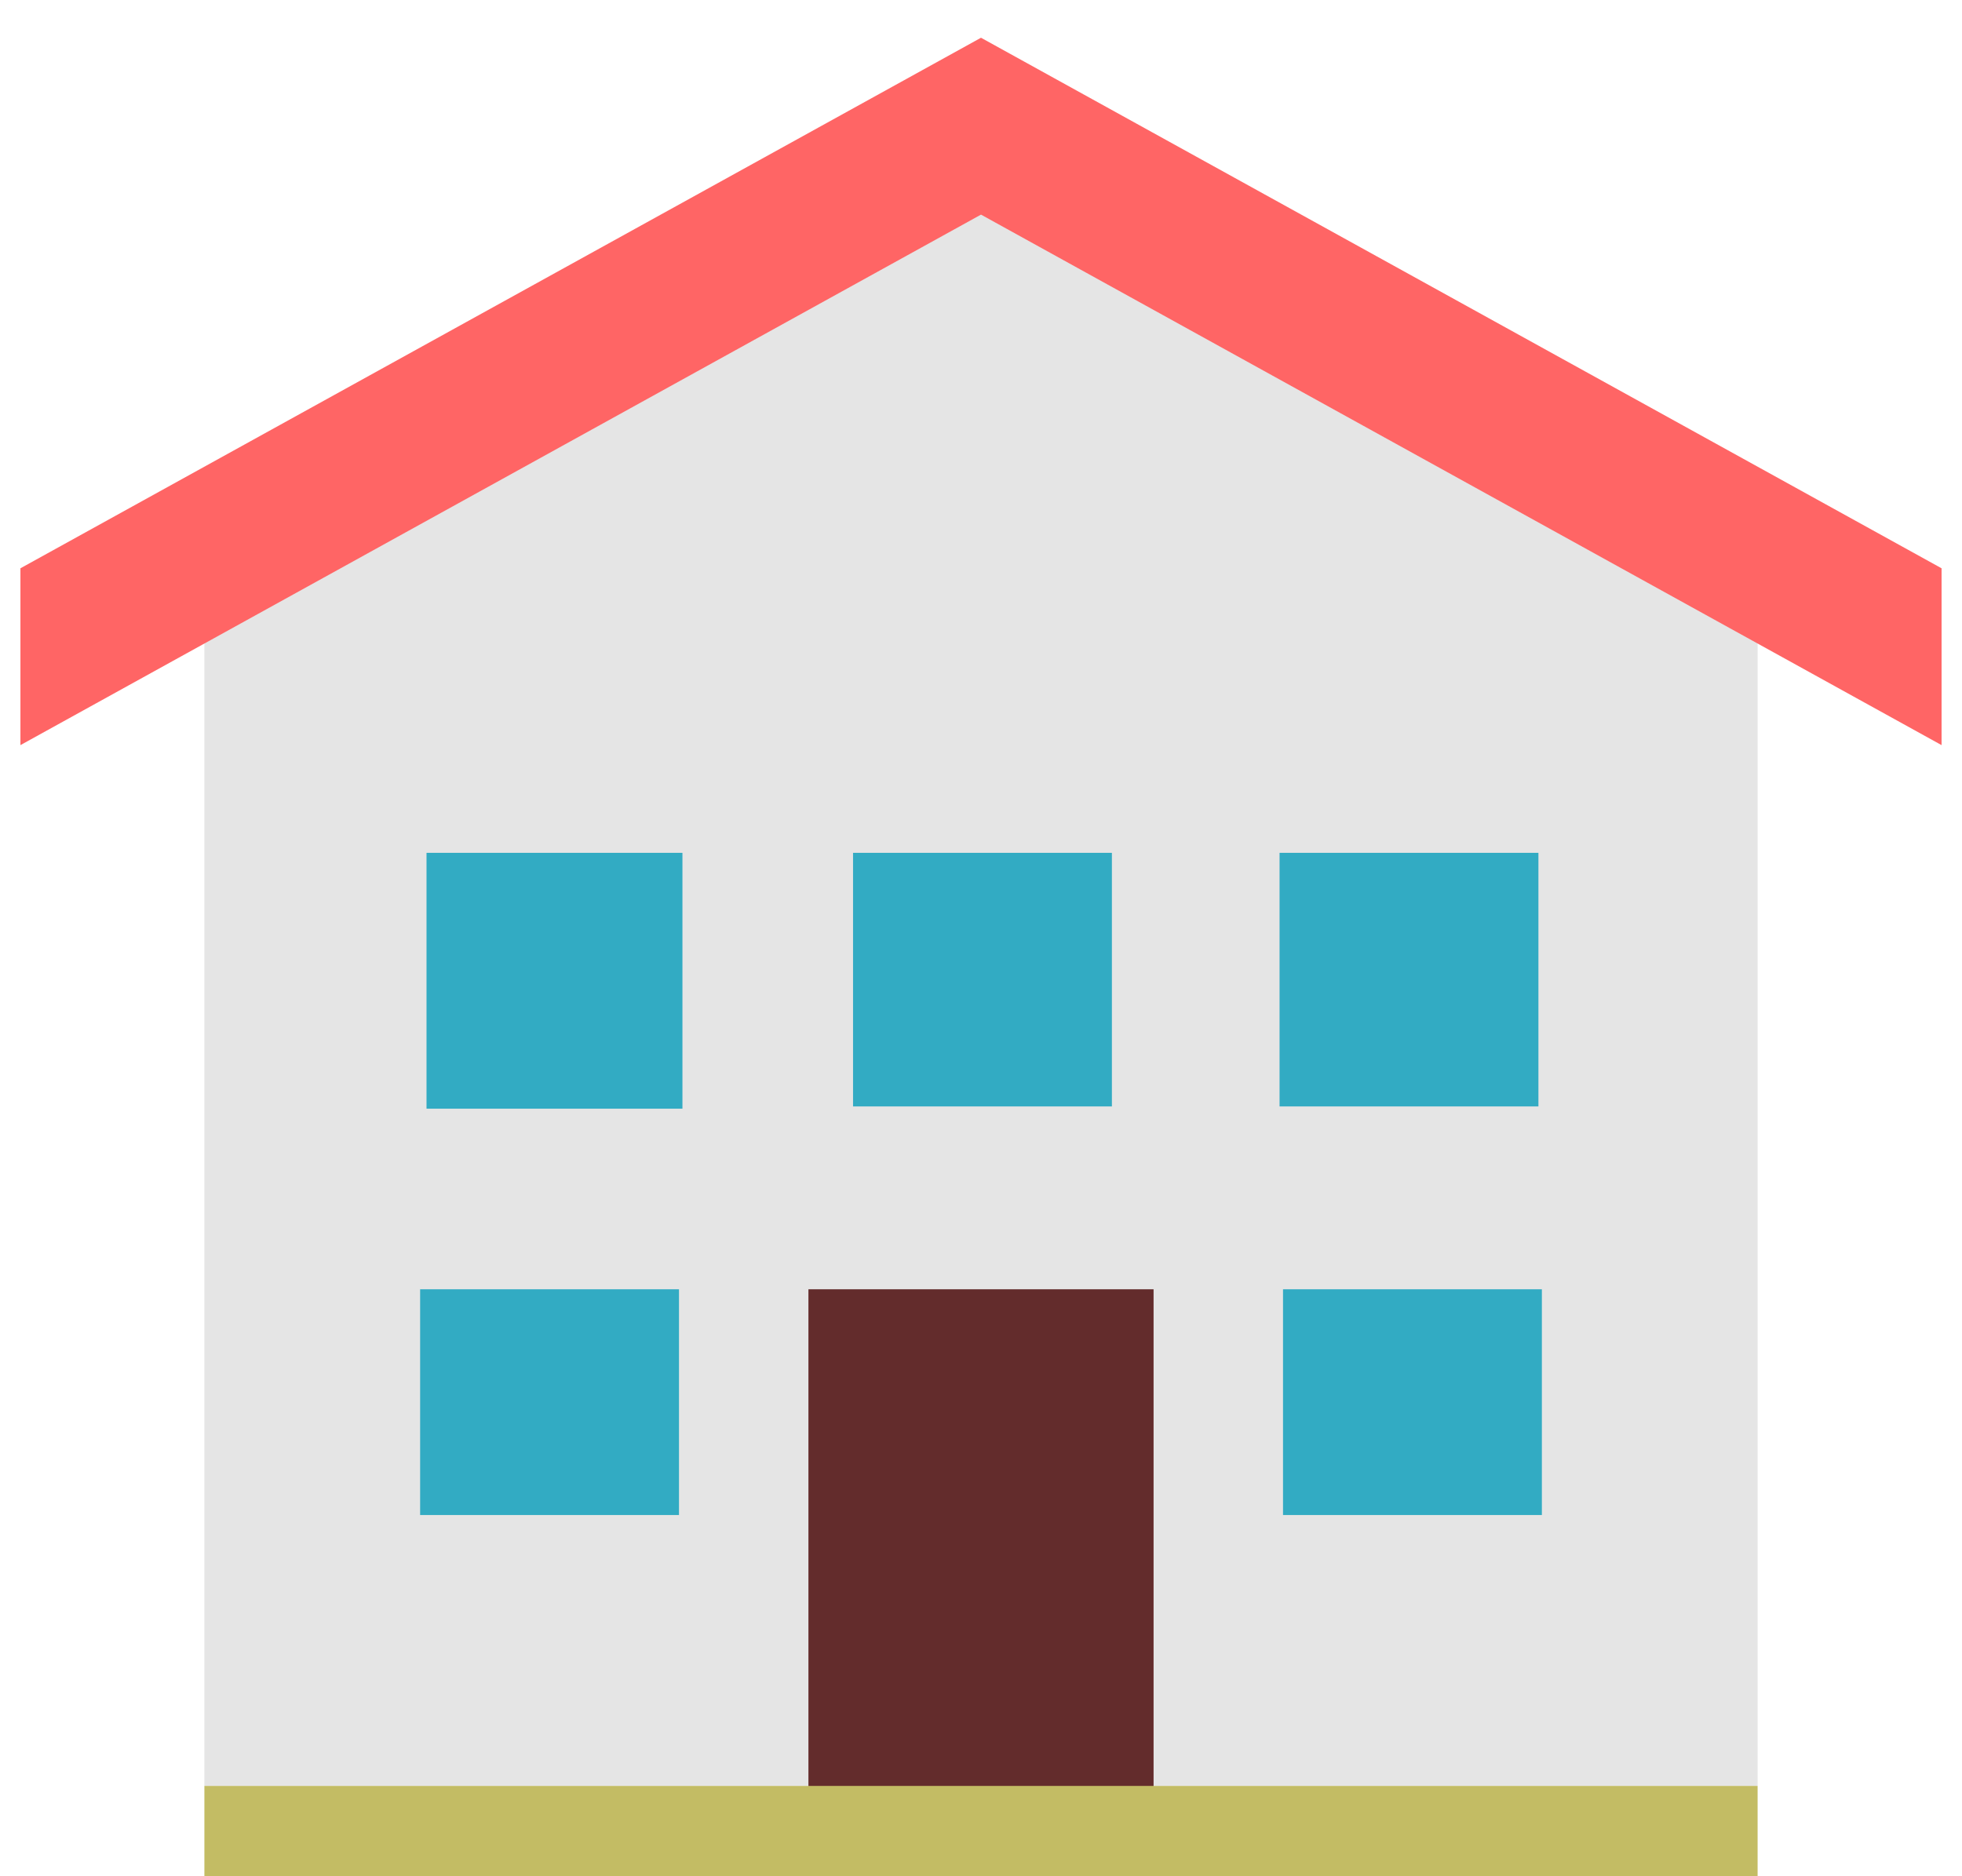 <?xml version="1.0" encoding="UTF-8" standalone="no"?>
<svg width="46px" height="44px" viewBox="0 0 46 44" version="1.1" xmlns="http://www.w3.org/2000/svg" xmlns:xlink="http://www.w3.org/1999/xlink">
    <!-- Generator: Sketch 40.1 (33804) - http://www.bohemiancoding.com/sketch -->
    <title>3 Star Hotel</title>
    <desc>Created with Sketch.</desc>
    <defs></defs>
    <g id="Symbols" stroke="none" stroke-width="1" fill="none" fill-rule="evenodd">
        <g id="3-Star-Hotel">
            <polyline id="Fill-4" fill="#E5E5E5" points="41.208 41.882 4.792 41.882 4.792 12.376 23 5 41.208 12.376"></polyline>
            <polygon id="Fill-5" fill="#32ABC3" points="30 25.947 36.069 25.947 36.069 20 30 20"></polygon>
            <polygon id="Fill-6" fill="#32ABC3" points="20 25.947 26.069 25.947 26.069 20 20 20"></polygon>
            <polygon id="Fill-7" fill="#32ABC3" points="10 26 16 26 16 20 10 20"></polygon>
            <polygon id="Fill-8" fill="#32ABC3" points="30.081 35.529 36.15 35.529 36.15 30.235 30.081 30.235"></polygon>
            <polygon id="Fill-9" fill="#32ABC3" points="9.85 35.529 15.919 35.529 15.919 30.235 9.85 30.235"></polygon>
            <polygon id="Fill-10" fill="#632C2C" points="18.954 44 27.046 44 27.046 30.235 18.954 30.235"></polygon>
            <polyline id="Fill-11" fill="#FF6565" points="23 0.885 0.479 13.327 0.479 17.474 23 5.033 45.521 17.474 45.521 13.327"></polyline>
            <polygon id="Fill-12" fill="#C3BC64" points="4.792 44 41.208 44 41.208 41.882 4.792 41.882"></polygon>
        </g>
    </g>
</svg>